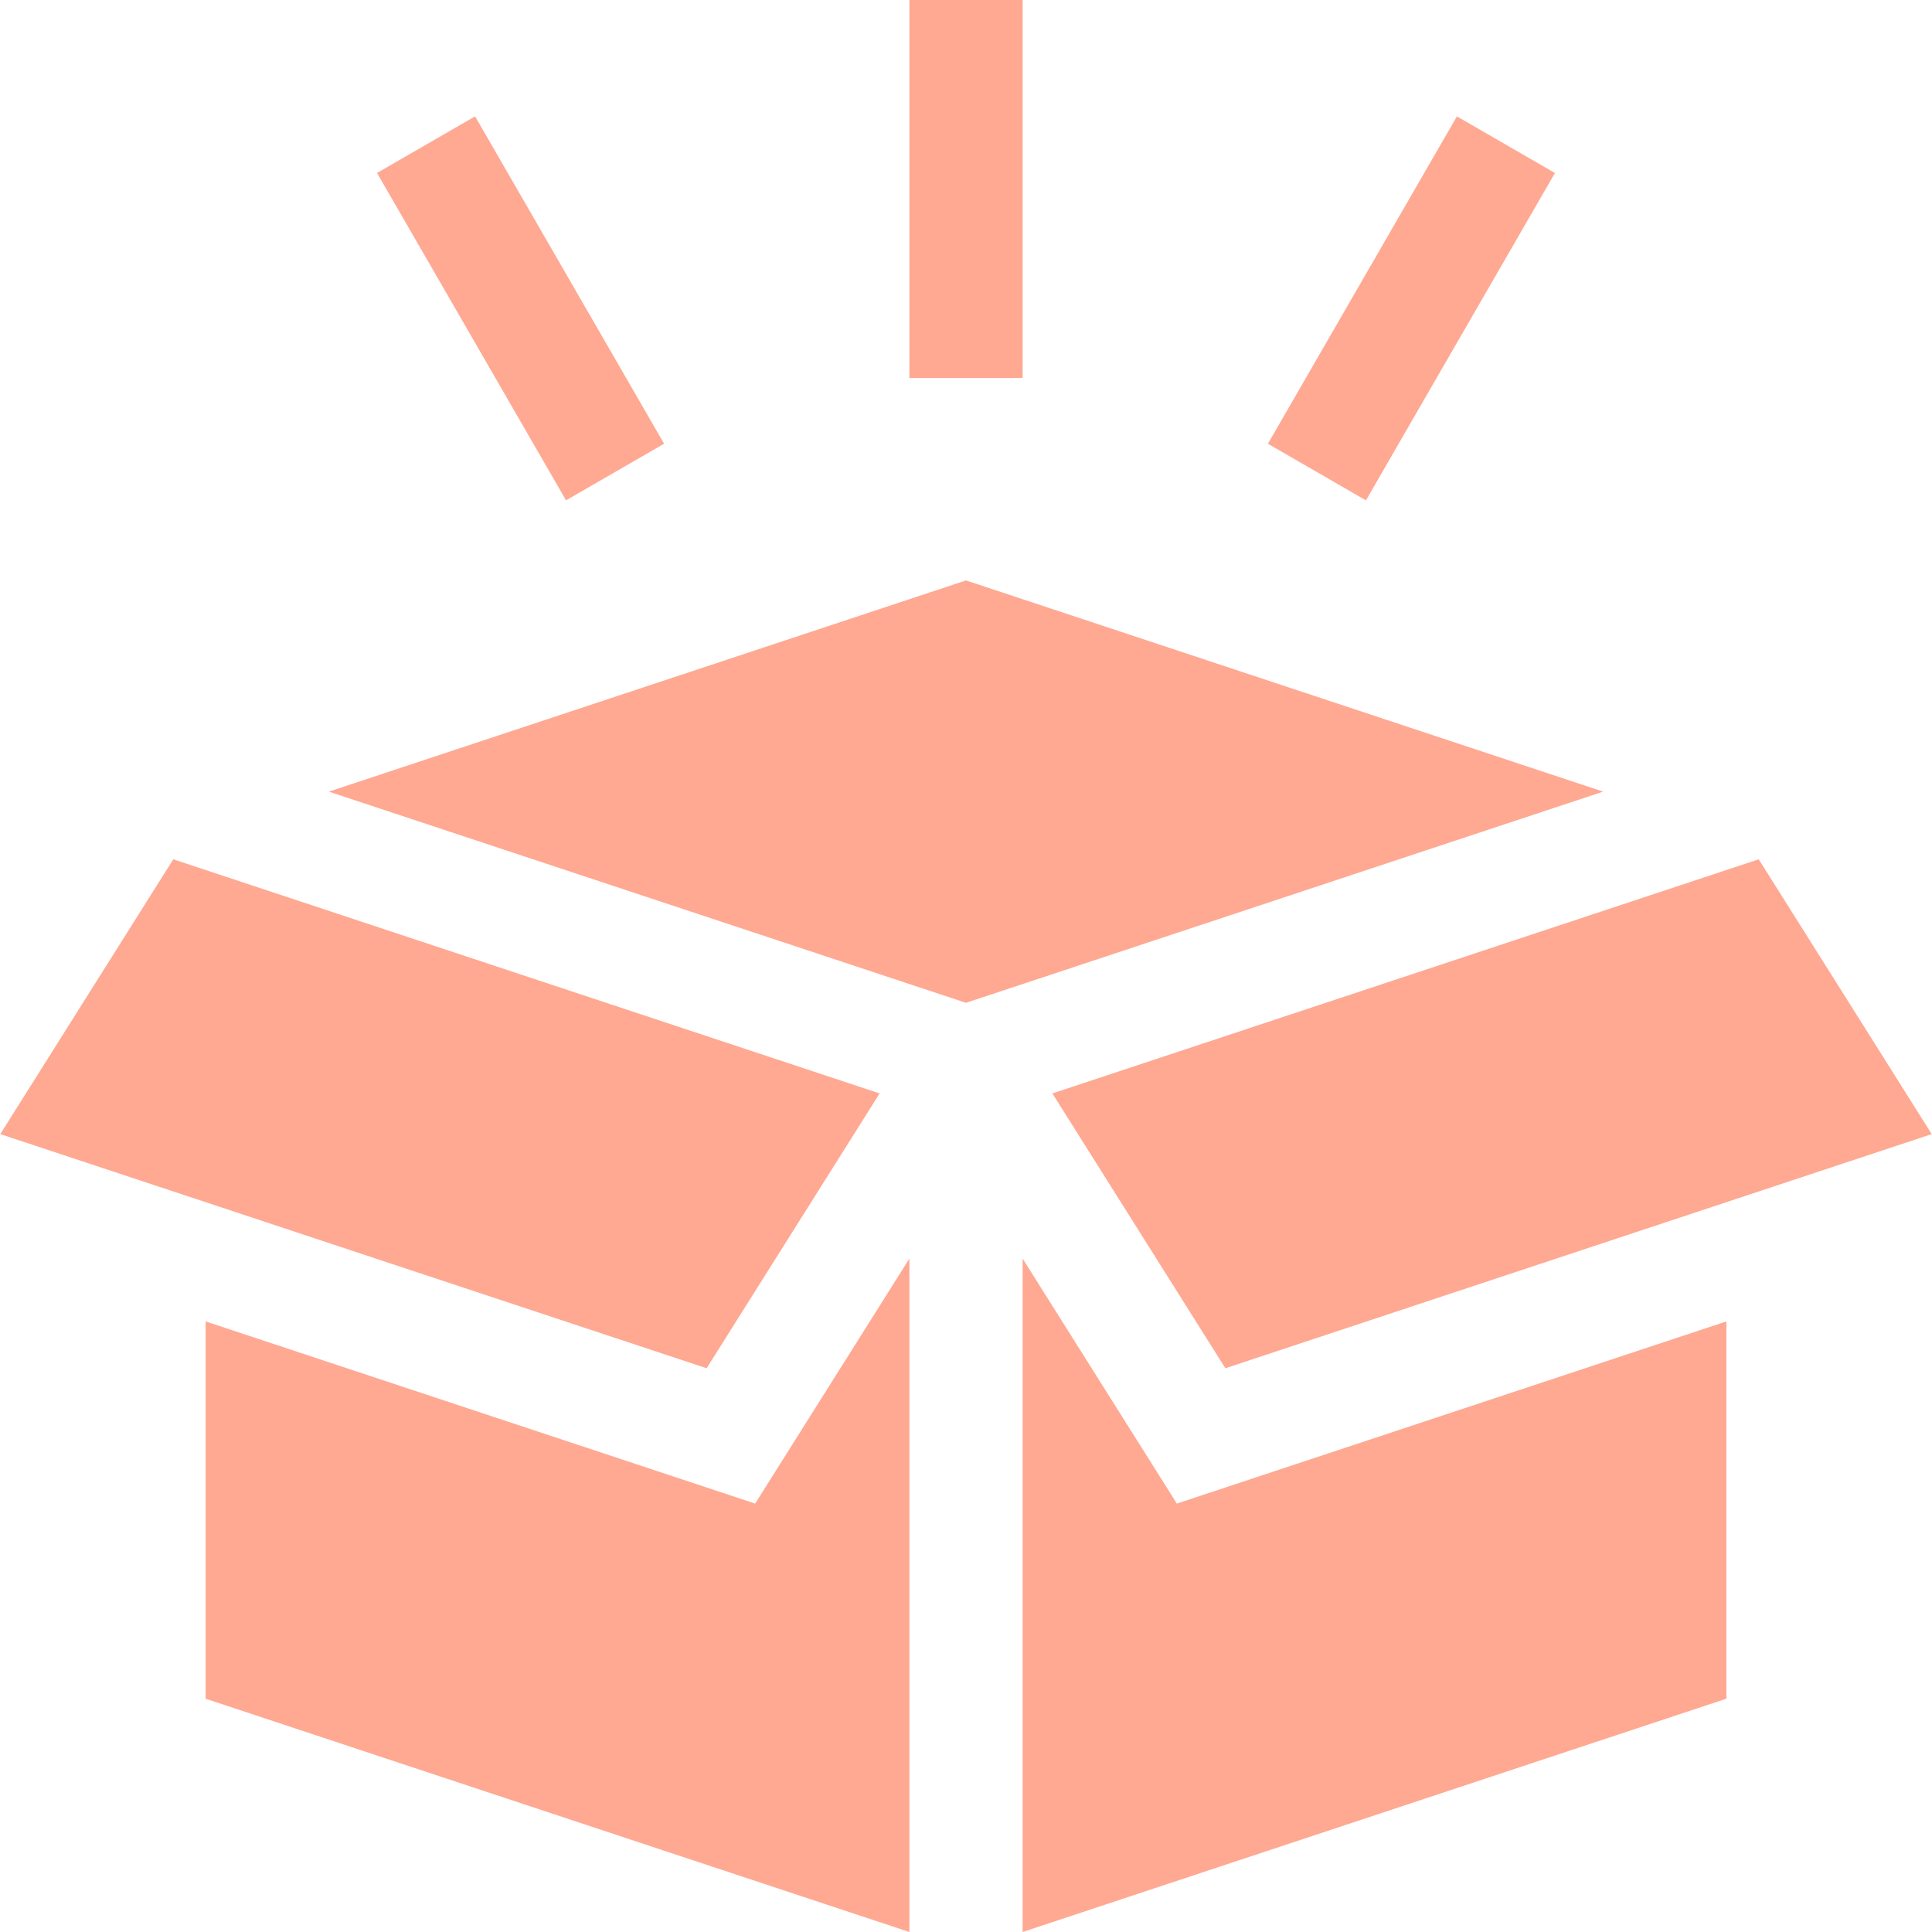 <svg width="120" height="120" viewBox="0 0 120 120" fill="none" xmlns="http://www.w3.org/2000/svg">
<g clip-path="url(#clip0_1_19996)">
<path d="M20.428 49.169L60 62.286L99.572 49.169L60 36.052L20.428 49.169Z" fill="#FFA892"/>
<path d="M109.237 53.373L65.366 67.915L76.111 84.984L119.982 70.441L109.237 53.373Z" fill="#FFA892"/>
<path d="M56.484 78.174L46.904 93.391L12.771 82.076V105.51L56.484 120V78.174Z" fill="#FFA892"/>
<path d="M73.096 93.391L63.516 78.174V120L107.229 105.51V82.076L73.096 93.391Z" fill="#FFA892"/>
<path d="M43.889 84.984L54.634 67.915L10.763 53.373L0.018 70.441L43.889 84.984Z" fill="#FFA892"/>
<path d="M56.484 0H63.516V23.478H56.484V0Z" fill="#FFA892"/>
<path d="M23.419 10.743L29.508 7.228L41.247 27.56L35.158 31.076L23.419 10.743Z" fill="#FFA892"/>
<path d="M78.752 27.562L90.491 7.23L96.58 10.746L84.841 31.078L78.752 27.562Z" fill="#FFA892"/>
</g>
<defs>
<clipPath id="clip0_1_19996">
<rect width="120" height="120" fill="white"/>
</clipPath>
</defs>
</svg>

